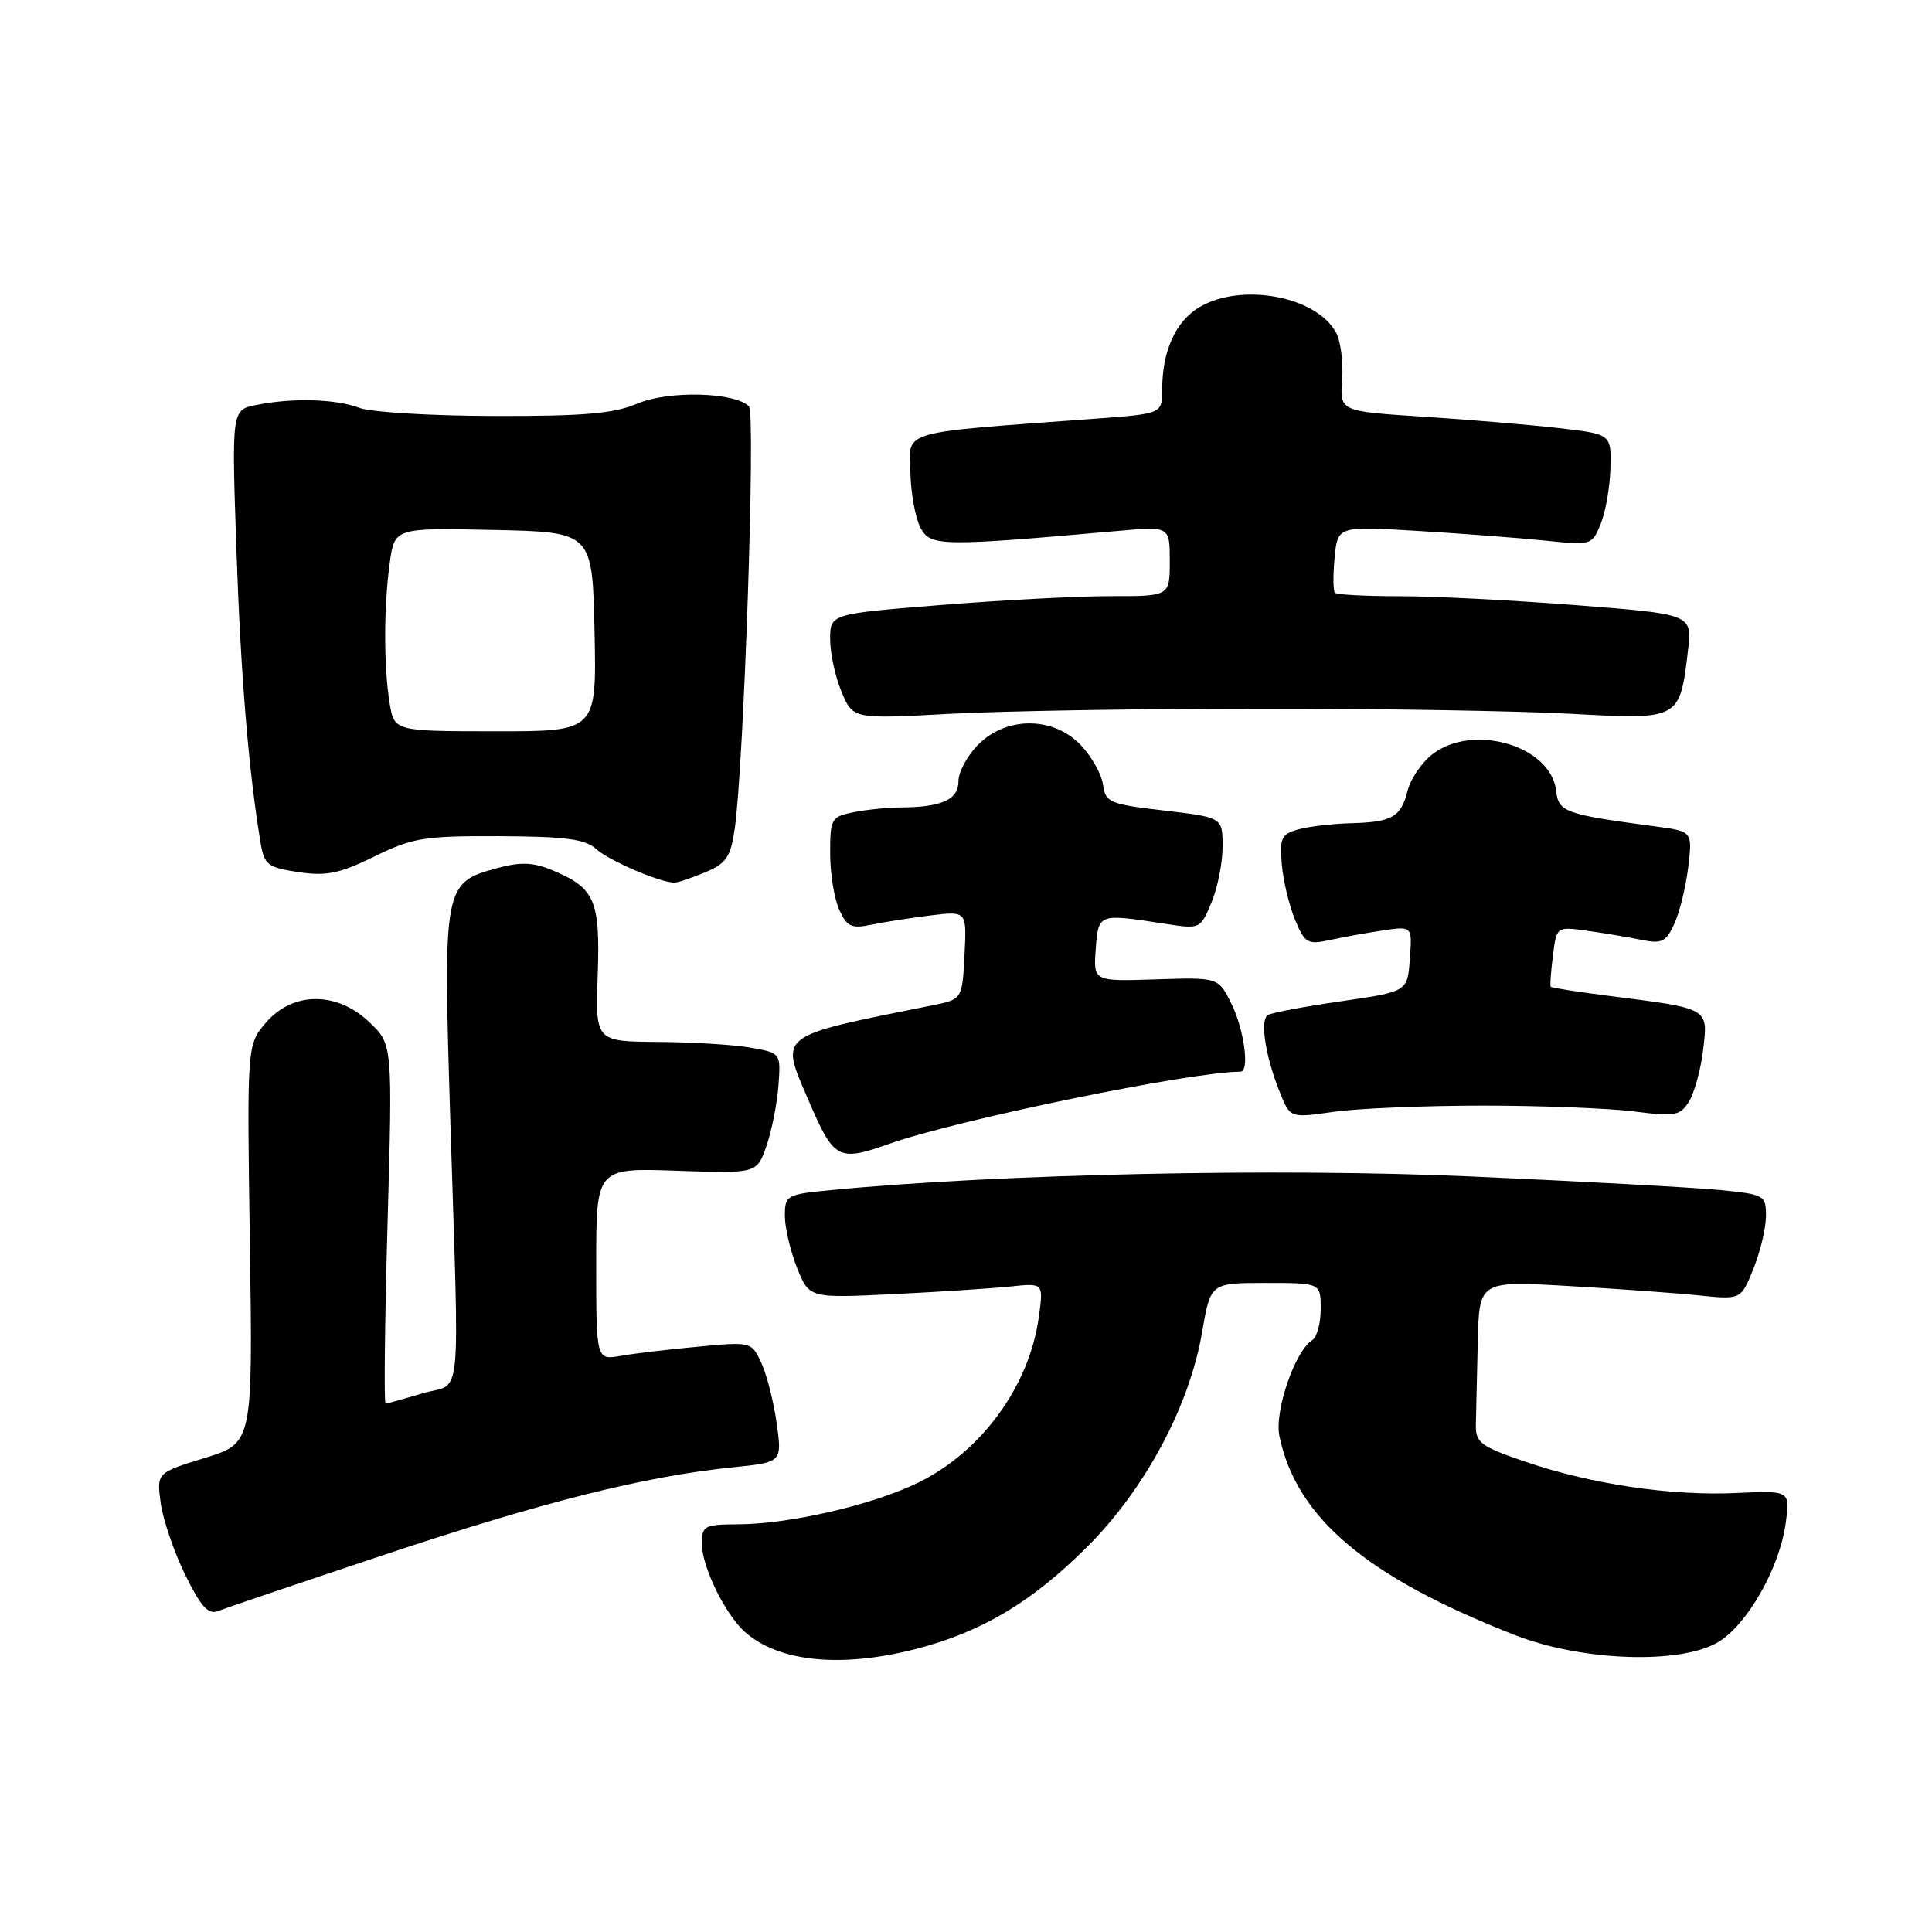 <?xml version="1.0" encoding="UTF-8" standalone="no"?>
<!DOCTYPE svg PUBLIC "-//W3C//DTD SVG 1.1//EN" "http://www.w3.org/Graphics/SVG/1.1/DTD/svg11.dtd" >
<svg xmlns="http://www.w3.org/2000/svg" xmlns:xlink="http://www.w3.org/1999/xlink" version="1.1" viewBox="0 0 256 256">
 <g >
 <path fill="currentColor"
d=" M 121.47 218.47 C 130.15 216.21 136.70 212.29 144.02 205.00 C 151.73 197.31 157.61 186.34 159.29 176.49 C 160.41 170.00 160.41 170.00 167.70 170.00 C 175.00 170.00 175.00 170.00 175.00 173.44 C 175.00 175.33 174.50 177.19 173.89 177.57 C 171.59 178.99 168.84 187.01 169.53 190.30 C 171.78 201.11 181.04 208.94 200.69 216.64 C 209.59 220.13 222.71 220.58 227.69 217.57 C 231.56 215.23 235.79 207.77 236.61 201.86 C 237.21 197.50 237.21 197.50 230.13 197.83 C 221.43 198.24 210.78 196.66 202.07 193.67 C 196.11 191.63 195.51 191.16 195.56 188.71 C 195.60 187.22 195.71 182.34 195.81 177.86 C 196.00 169.73 196.00 169.73 207.75 170.40 C 214.21 170.77 222.02 171.33 225.10 171.65 C 230.69 172.22 230.69 172.22 232.35 168.09 C 233.26 165.82 234.00 162.68 234.00 161.12 C 234.00 158.37 233.81 158.26 227.75 157.67 C 224.31 157.34 209.48 156.53 194.78 155.88 C 169.42 154.76 132.53 155.54 110.25 157.68 C 104.19 158.26 104.00 158.36 104.00 161.12 C 104.00 162.68 104.73 165.77 105.61 167.99 C 107.23 172.02 107.23 172.02 118.36 171.48 C 124.49 171.18 131.47 170.72 133.89 170.47 C 138.27 170.00 138.27 170.00 137.65 174.50 C 136.40 183.65 130.06 192.36 121.66 196.46 C 115.65 199.41 104.60 201.96 97.75 201.98 C 93.33 202.00 93.00 202.18 93.00 204.54 C 93.00 207.57 96.04 213.82 98.66 216.20 C 103.12 220.23 111.50 221.06 121.47 218.47 Z  M 51.00 205.99 C 71.97 199.00 85.43 195.62 97.07 194.43 C 103.63 193.76 103.63 193.76 102.92 188.63 C 102.53 185.81 101.62 182.21 100.90 180.64 C 99.58 177.79 99.56 177.78 92.54 178.44 C 88.67 178.79 84.04 179.34 82.25 179.66 C 79.00 180.22 79.00 180.22 79.00 167.49 C 79.00 154.76 79.00 154.76 89.64 155.13 C 100.29 155.50 100.29 155.50 101.56 151.84 C 102.26 149.82 102.97 146.23 103.15 143.85 C 103.46 139.53 103.46 139.53 99.48 138.82 C 97.29 138.43 91.76 138.09 87.20 138.06 C 78.89 138.00 78.89 138.00 79.20 129.16 C 79.54 119.28 78.84 117.67 73.21 115.32 C 70.68 114.26 69.02 114.19 65.96 115.01 C 58.77 116.95 58.71 117.27 59.66 148.21 C 60.87 187.41 61.31 183.04 56.00 184.62 C 53.52 185.36 51.32 185.98 51.09 185.98 C 50.87 185.99 50.98 175.29 51.35 162.20 C 52.02 138.39 52.02 138.39 48.97 135.47 C 44.66 131.34 38.82 131.35 35.25 135.49 C 32.72 138.43 32.72 138.43 33.11 164.83 C 33.50 191.22 33.50 191.22 27.13 193.19 C 20.76 195.15 20.76 195.15 21.29 199.14 C 21.59 201.33 23.04 205.60 24.52 208.63 C 26.59 212.85 27.59 213.98 28.86 213.48 C 29.76 213.12 39.72 209.75 51.00 205.99 Z  M 117.81 151.57 C 126.89 148.36 157.87 142.00 164.38 142.00 C 165.61 142.00 164.86 136.42 163.17 133.00 C 161.44 129.50 161.44 129.50 153.16 129.77 C 144.88 130.04 144.88 130.04 145.19 125.77 C 145.53 121.03 145.53 121.04 154.27 122.39 C 159.04 123.13 159.05 123.12 160.52 119.60 C 161.34 117.65 162.00 114.32 162.00 112.19 C 162.00 108.31 162.00 108.31 154.25 107.40 C 147.03 106.56 146.48 106.33 146.16 104.00 C 145.98 102.62 144.66 100.26 143.23 98.75 C 139.62 94.93 133.39 94.88 129.64 98.64 C 128.19 100.09 127.00 102.28 127.00 103.52 C 127.00 105.96 124.78 106.96 119.38 106.99 C 117.66 106.99 114.84 107.28 113.12 107.62 C 110.14 108.22 110.00 108.47 110.00 113.08 C 110.00 115.73 110.54 119.09 111.20 120.54 C 112.23 122.80 112.83 123.08 115.45 122.53 C 117.13 122.18 120.66 121.63 123.30 121.30 C 128.11 120.71 128.11 120.71 127.80 126.56 C 127.50 132.42 127.50 132.42 123.50 133.22 C 102.82 137.37 103.35 136.98 107.06 145.63 C 110.50 153.67 111.02 153.96 117.81 151.57 Z  M 196.50 146.50 C 204.20 146.50 213.20 146.85 216.50 147.27 C 221.96 147.97 222.62 147.85 223.81 145.94 C 224.52 144.79 225.37 141.69 225.68 139.06 C 226.33 133.52 226.57 133.66 213.29 131.97 C 209.10 131.44 205.59 130.89 205.48 130.75 C 205.37 130.61 205.50 128.76 205.77 126.63 C 206.25 122.76 206.25 122.76 210.37 123.34 C 212.64 123.66 215.87 124.20 217.55 124.55 C 220.20 125.09 220.77 124.80 221.87 122.38 C 222.57 120.85 223.39 117.47 223.70 114.88 C 224.26 110.16 224.26 110.16 219.38 109.51 C 207.25 107.89 206.52 107.62 206.19 104.75 C 205.49 98.78 195.10 95.77 189.75 99.98 C 188.36 101.08 186.91 103.21 186.53 104.72 C 185.64 108.27 184.48 108.94 179.00 109.08 C 176.53 109.15 173.38 109.52 172.00 109.91 C 169.79 110.53 169.54 111.07 169.85 114.56 C 170.04 116.73 170.83 120.02 171.60 121.87 C 172.90 125.00 173.25 125.20 176.25 124.55 C 178.04 124.16 181.22 123.59 183.31 123.28 C 187.13 122.72 187.13 122.72 186.81 127.06 C 186.50 131.40 186.50 131.40 177.71 132.67 C 172.88 133.36 168.51 134.19 167.99 134.50 C 166.92 135.17 167.68 140.04 169.62 144.82 C 170.96 148.15 170.96 148.15 176.73 147.32 C 179.90 146.87 188.80 146.50 196.50 146.50 Z  M 93.39 115.61 C 96.23 114.42 96.80 113.60 97.35 109.86 C 98.56 101.54 100.15 54.75 99.24 53.84 C 97.35 51.95 88.58 51.73 84.48 53.47 C 81.32 54.81 77.39 55.15 65.43 55.12 C 57.13 55.10 49.12 54.62 47.61 54.04 C 44.49 52.86 38.78 52.69 33.97 53.66 C 30.69 54.31 30.69 54.31 31.33 72.91 C 31.90 89.52 32.95 102.22 34.53 111.69 C 35.02 114.60 35.48 114.95 39.54 115.56 C 43.24 116.11 44.98 115.76 49.61 113.49 C 54.70 111.00 56.19 110.76 66.19 110.80 C 75.00 110.84 77.54 111.18 79.02 112.52 C 80.66 114.01 87.22 116.84 89.28 116.96 C 89.71 116.98 91.56 116.38 93.39 115.61 Z  M 166.97 93.90 C 182.63 93.89 201.15 94.20 208.12 94.58 C 222.62 95.37 222.57 95.40 223.67 86.17 C 224.23 81.39 224.23 81.39 208.87 80.19 C 200.41 79.53 189.86 78.99 185.42 79.00 C 180.97 79.00 177.13 78.80 176.89 78.55 C 176.64 78.31 176.62 76.22 176.84 73.91 C 177.24 69.71 177.24 69.71 187.87 70.35 C 193.72 70.70 201.30 71.28 204.72 71.63 C 210.88 72.27 210.96 72.24 212.11 69.39 C 212.76 67.80 213.33 64.48 213.39 62.01 C 213.50 57.52 213.50 57.52 206.50 56.72 C 202.65 56.28 194.56 55.60 188.52 55.21 C 177.53 54.50 177.53 54.50 177.84 50.32 C 178.01 48.02 177.65 45.21 177.04 44.08 C 174.46 39.26 164.52 37.40 158.93 40.70 C 155.79 42.56 154.00 46.49 154.00 51.56 C 154.00 54.82 154.00 54.82 145.25 55.47 C 118.78 57.42 120.49 56.92 120.63 62.58 C 120.69 65.38 121.30 68.69 121.98 69.95 C 123.29 72.41 124.69 72.43 148.25 70.34 C 155.00 69.74 155.00 69.74 155.00 74.37 C 155.00 79.00 155.00 79.00 147.25 78.99 C 142.99 78.98 132.86 79.51 124.75 80.16 C 110.00 81.34 110.00 81.34 110.00 84.70 C 110.00 86.55 110.68 89.69 111.51 91.67 C 113.02 95.28 113.02 95.28 125.76 94.59 C 132.77 94.21 151.31 93.90 166.97 93.90 Z  M 51.63 93.19 C 50.84 88.37 50.84 80.46 51.64 74.61 C 52.28 69.94 52.28 69.94 65.39 70.22 C 78.50 70.50 78.50 70.50 78.78 83.71 C 79.06 96.91 79.06 96.91 65.65 96.90 C 52.24 96.89 52.24 96.89 51.63 93.19 Z "/>
</g>
</svg>